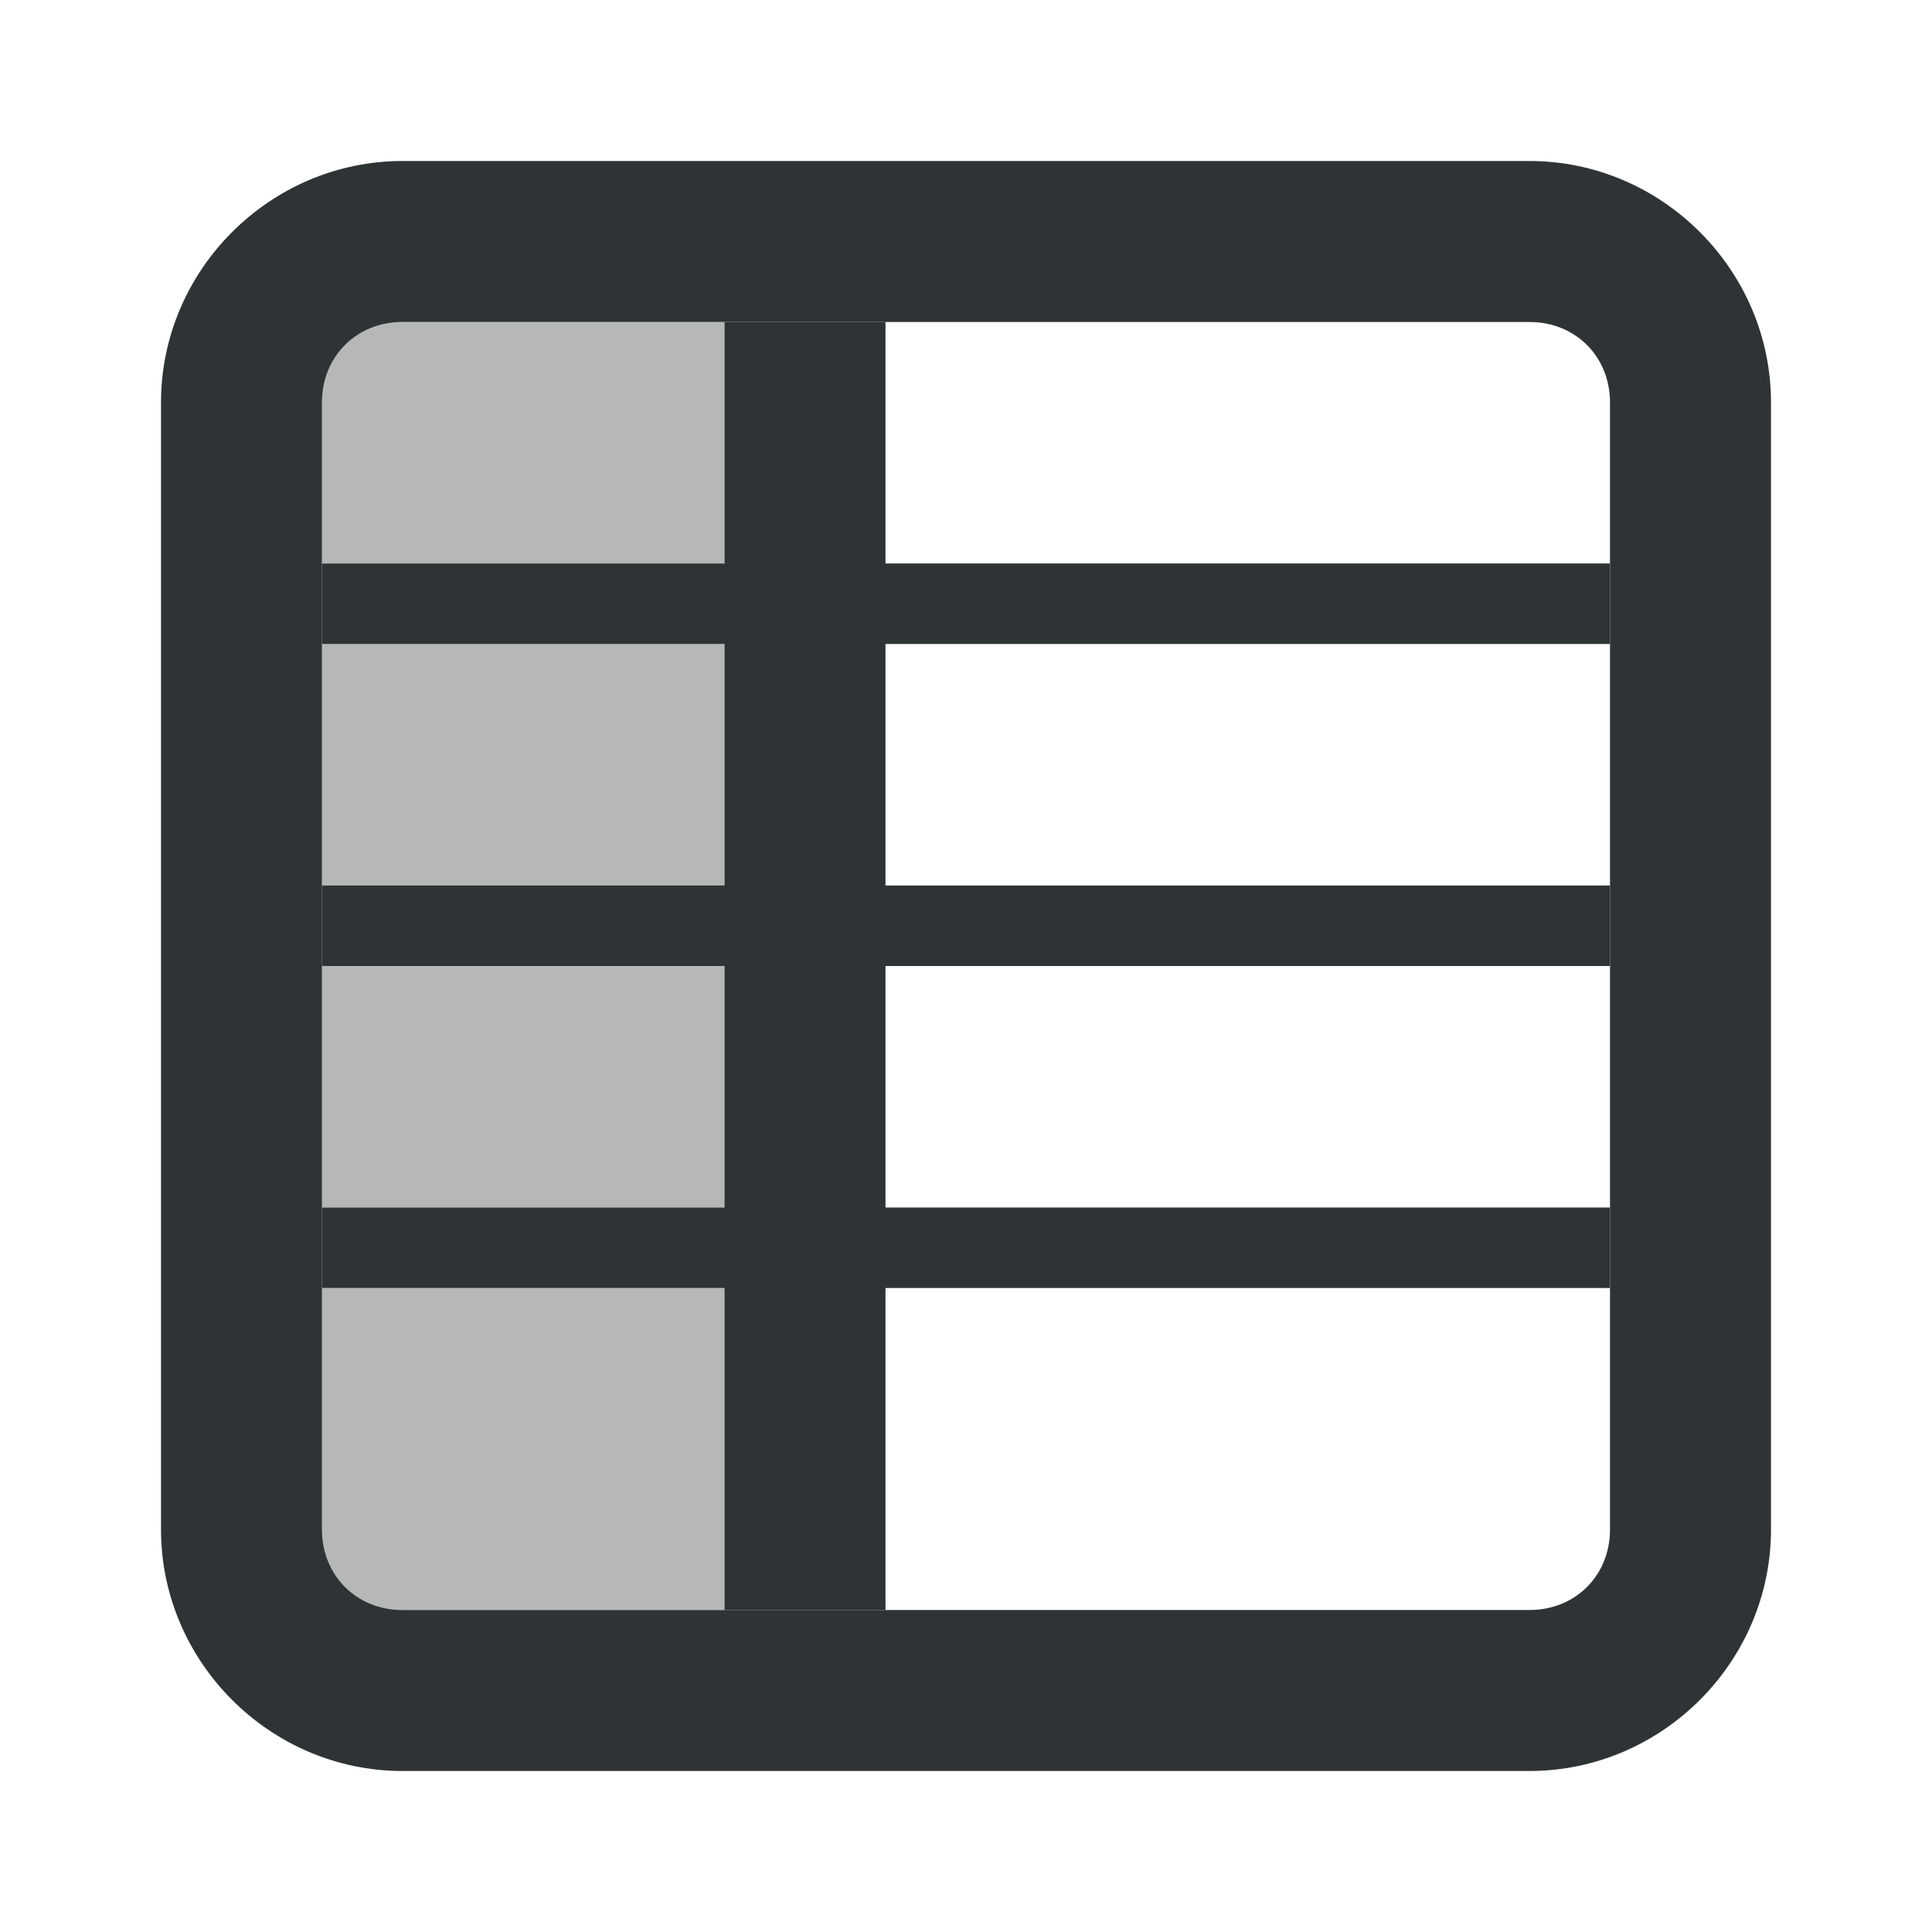<svg viewBox="0 0 24 24" xmlns="http://www.w3.org/2000/svg"><g fill="#2e3436"><path d="m9 4v3h-5v1h5v3h-5v1h5v3h-5v1h5v4h2v-4h9v-1h-9v-3h9v-1h-9v-3h9v-1h-9v-3z"/><path d="m5 4c-.571 0-1 .429-1 1v2h5v-3zm-1 4v4h5v-4zm0 4v3h5v-3zm0 4v3c0 .571.429 1 1 1h4v-4z" opacity=".35"/><path d="m5 2c-1.645 0-3 1.355-3 3v14c0 1.645 1.355 3 3 3h14c1.645 0 3-1.355 3-3v-14c0-1.645-1.355-3-3-3zm0 2h14c.571 0 1 .429 1 1v14c0 .571-.429 1-1 1h-14c-.571 0-1-.429-1-1v-14c0-.571.429-1 1-1z"/></g></svg>